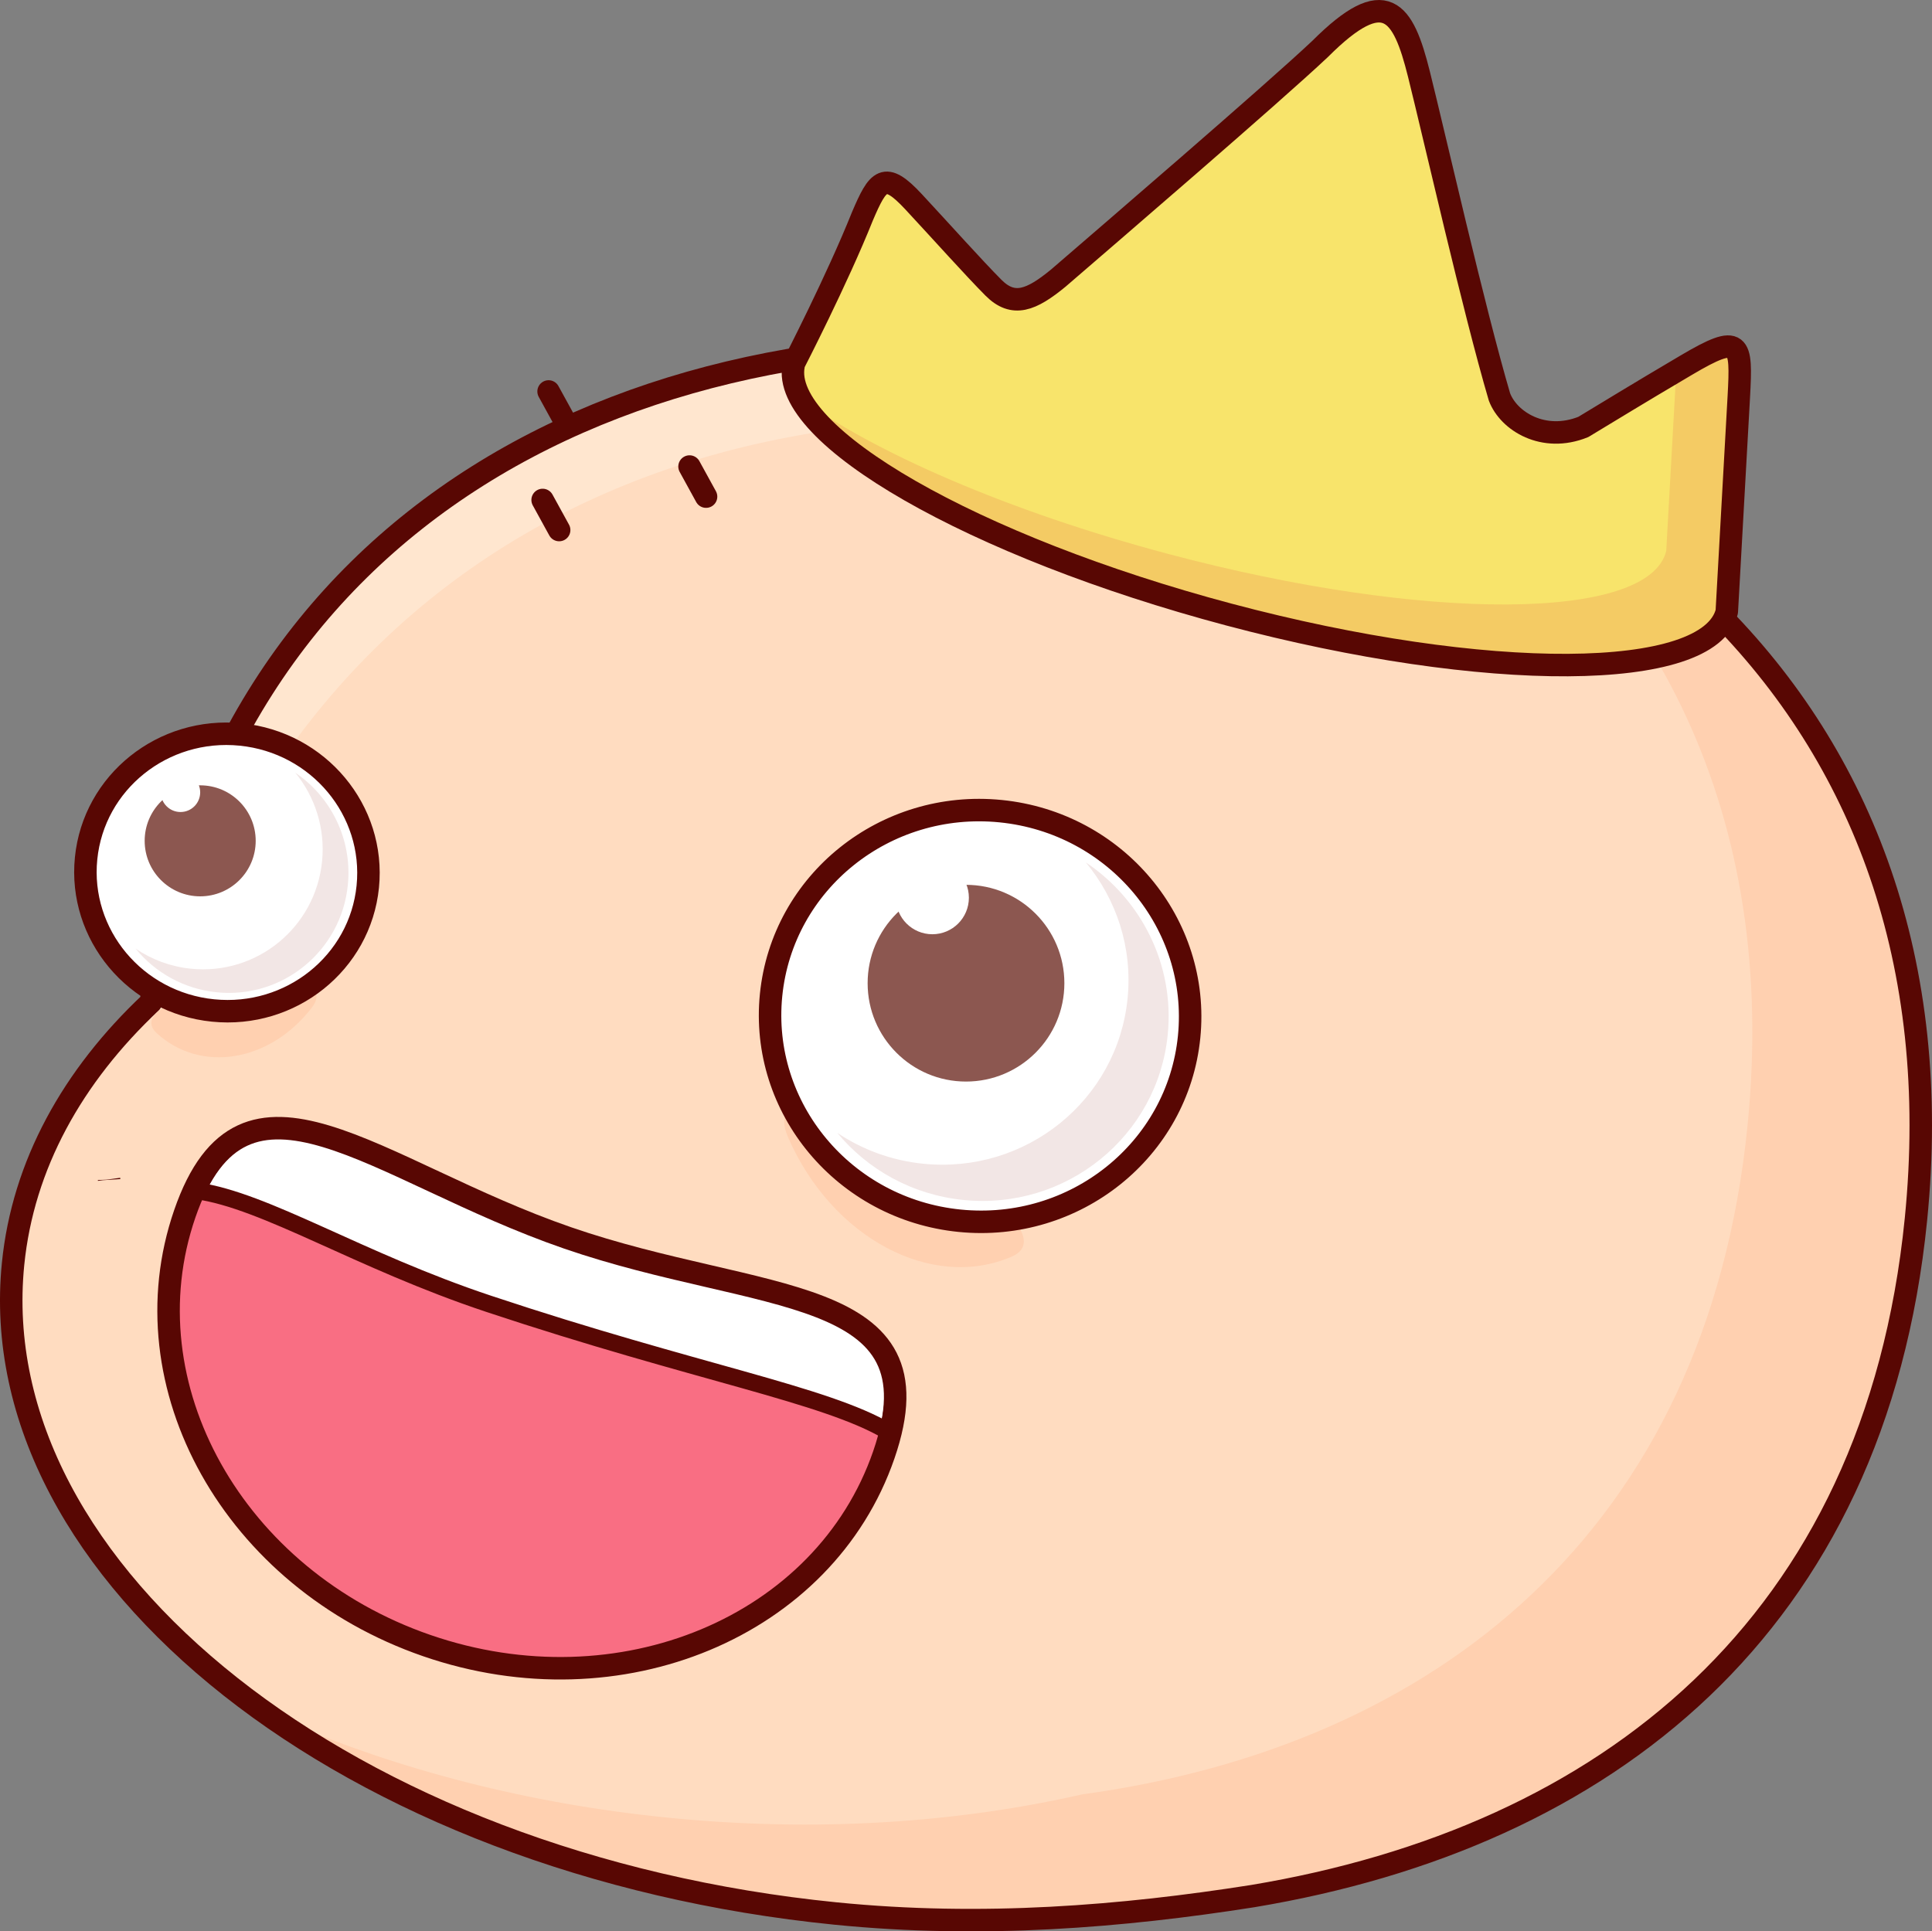 <?xml version="1.0" encoding="utf-8"?>
<!-- Generator: Adobe Illustrator 16.0.0, SVG Export Plug-In . SVG Version: 6.00 Build 0)  -->
<!DOCTYPE svg PUBLIC "-//W3C//DTD SVG 1.1//EN" "http://www.w3.org/Graphics/SVG/1.1/DTD/svg11.dtd">
<svg version="1.1" xmlns="http://www.w3.org/2000/svg" xmlns:xlink="http://www.w3.org/1999/xlink" x="0px" y="0px"
	 width="862.192px" height="862.006px" viewBox="0 0 862.192 862.006" enable-background="new 0 0 862.192 862.006"
	 xml:space="preserve">
<rect x="0" y="0" width="862.192" height="862.006" fill="#808080" stroke="none"/>
<g id="Layer_1">
</g>
<g id="head">
	<path fill="#FFDCC0" d="M855.023,544.303c22.992-229.423-141.887-365.577-359.912-387.424
		C282.773,135.601,98.401,230.639,67.679,447.528C32.72,480.381,10.648,520.014,6.226,564.135
		C-7.63,702.415,156.606,832.1,373.052,853.793c65.75,6.586,128.711,2.393,184.958-10.426
		C715.658,821.774,836.851,725.635,855.023,544.303z"/>
	<path fill="#FFE6CF" d="M71.988,451.12c72.27-231.763,287.327-303.653,511.304-243.526c88.496,23.753,165.455,64.66,222.91,120.043
		C744.373,229.725,628.826,171.36,492.486,157.7c-212.338-21.279-396.713,73.76-427.43,290.646
		c-10.612,9.971-20.012,20.576-28.11,31.73C47.438,469.618,59.147,459.938,71.988,451.12z"/>
	<path fill="#FFD0B0" d="M644.83,193.353c93.914,65.772,148.945,170.269,135.047,308.957
		C761.736,683.358,640.552,779.34,482.917,800.875c-56.246,12.795-119.208,16.969-184.958,10.375
		c-62.17-6.221-119.991-21.391-170.563-43.053c64.687,44.053,151.081,75.426,248.022,85.145
		c65.745,6.586,128.706,2.41,184.956-10.385C718.011,821.42,839.189,725.444,857.33,544.391
		C874.71,370.947,784.353,250.926,644.83,193.353z"/>
	
		<path fill="none" stroke="#580703" stroke-width="10.033" stroke-linecap="round" stroke-linejoin="round" stroke-miterlimit="10" d="
		M855.031,544.225c23.01-229.644-141.93-365.927-360.066-387.787C282.533,135.153,98.071,230.292,67.324,447.401
		c-34.979,32.883-57.066,72.555-61.49,116.715C-8.037,702.532,156.27,832.336,372.817,854.04
		c65.778,6.584,128.329,1.342,186.255-7.771C716.699,820,836.841,725.729,855.031,544.225z"/>
	<path fill="none" stroke="#580703" stroke-width="10.033" stroke-miterlimit="10" d="M57.514,546.797 M48.668,526.364
		c0.005,0.039,0.015,0.068,0.017,0.098C48.684,526.432,48.674,526.403,48.668,526.364z M229.391,557.1
		c-0.009,0.01-0.02,0.02-0.032,0.039C229.371,557.12,229.382,557.11,229.391,557.1z M226.246,562.155
		c-0.054,0.1-0.107,0.197-0.164,0.295C226.138,562.352,226.192,562.254,226.246,562.155z M223.49,567.534
		c-0.113,0.246-0.213,0.494-0.321,0.74C223.277,568.028,223.377,567.78,223.49,567.534z M220.666,574.637"/>
	<path fill="#F96E83" d="M394.417,649.161c-26.484,76.738-117.792,114.854-203.926,85.127
		C104.353,704.559,56,618.239,82.484,541.497c26.489-76.748,84.677-18.91,170.819,10.816
		C339.435,582.045,420.905,572.415,394.417,649.161z"/>
	<path fill="#FFFFFF" stroke="#580703" stroke-width="7.525" stroke-miterlimit="10" d="M218.105,581.928
		c92.637,30.834,150.027,40.338,178.07,56.896c17.288-66.199-60.586-58.621-142.777-86.688
		c-81.407-27.793-137.667-80.502-165.617-20.658C118.693,535.854,159.91,562.557,218.105,581.928z"/>
	
		<path fill="none" stroke="#580703" stroke-width="10.033" stroke-linecap="round" stroke-linejoin="round" stroke-miterlimit="10" d="
		M394.412,649.348c-26.49,76.746-117.797,114.863-203.93,85.125C104.346,704.75,55.99,618.43,82.479,541.688
		c26.489-76.754,84.676-18.91,170.809,10.816C339.42,582.231,420.901,572.6,394.412,649.348z"/>
</g>
<g id="eyes">
	<g id="Isolation_Mode">
		<path fill="#F2E6E5" d="M130.982,346.438c8.732,10.332,13.414,23.885,11.966,38.207c-2.893,28.596-29.122,49.401-58.582,46.472
			c-9.145-0.907-17.52-3.998-24.64-8.676c8.703,10.303,21.433,17.396,36.147,18.866c29.458,2.92,55.69-17.887,58.583-46.479
			C156.449,375.102,146.815,356.833,130.982,346.438z"/>
		<path fill="#FFD0B0" d="M451.539,560.842c-35.674,15.471-80.383-8.377-99.856-53.271
			C332.214,462.667,487.224,545.368,451.539,560.842z"/>
	</g>
	<path fill="#FFD0B0" d="M69.927,461.11c19.545,17.998,50.502,12.937,69.15-11.278C157.714,425.605,50.376,443.124,69.927,461.11z"
		/>
	<g>
		<g>
			<path fill="#FFFFFF" d="M530.669,462.79c-5.057,50.484-50.922,87.211-102.436,82.053c-51.522-5.164-89.176-50.264-84.12-100.748
				c5.066-50.485,50.91-87.215,102.438-82.052C498.066,367.204,535.728,412.305,530.669,462.79z"/>
		</g>
		<path fill="none" stroke="#580703" stroke-width="10.033" stroke-miterlimit="10" d="M530.669,462.79
			c-5.057,50.484-50.922,87.211-102.436,82.053c-51.522-5.164-89.176-50.264-84.12-100.748
			c5.066-50.485,50.91-87.215,102.438-82.052C498.066,367.204,535.728,412.305,530.669,462.79z"/>
		<path fill="#F2E6E5" d="M484.578,384.916c13.6,16.41,20.891,37.933,18.631,60.677c-4.502,45.41-45.34,78.449-91.205,73.804
			c-14.236-1.439-27.268-6.35-38.359-13.781c13.551,16.359,33.372,27.637,56.275,29.957c45.865,4.635,86.703-28.402,91.205-73.812
			C524.23,430.439,509.23,401.428,484.578,384.916z"/>
	</g>
	<g>
		<path fill="#FFFFFF" d="M164.246,395.685c-3.41,34.019-34.312,58.771-69.022,55.293c-34.714-3.479-60.088-33.87-56.679-67.886
			c3.41-34.019,34.308-58.771,69.022-55.292C142.276,331.279,167.656,361.67,164.246,395.685z"/>
		
			<ellipse transform="matrix(0.995 0.1 -0.1 0.995 39.327 -8.169)" fill="none" stroke="#580703" stroke-width="10.033" stroke-miterlimit="10" cx="101.393" cy="389.387" rx="63.168" ry="61.9"/>
	</g>
	
		<line fill="none" stroke="#580703" stroke-width="10.033" stroke-linecap="round" stroke-linejoin="round" stroke-miterlimit="10" x1="307.719" y1="208.224" x2="315.092" y2="221.655"/>
	
		<line fill="none" stroke="#580703" stroke-width="10.033" stroke-linecap="round" stroke-linejoin="round" stroke-miterlimit="10" x1="244.818" y1="174.72" x2="252.191" y2="188.15"/>
	
		<line fill="none" stroke="#580703" stroke-width="10.033" stroke-linecap="round" stroke-linejoin="round" stroke-miterlimit="10" x1="242.16" y1="223.142" x2="249.533" y2="236.572"/>
	<g id="Isolation_Mode_1_">
		<path fill="#F2E6E5" d="M131.768,344.86c8.737,10.675,13.419,24.678,11.971,39.476c-2.894,29.544-29.13,51.033-58.595,48.015
			c-9.144-0.94-17.516-4.135-24.642-8.967c8.705,10.643,21.438,17.981,36.155,19.491c29.463,3.018,55.696-18.479,58.589-48.023
			C157.243,374.476,147.606,355.604,131.768,344.86z"/>
	</g>
	<circle fill="#8C5750" cx="89.335" cy="375.282" r="24.774"/>
	<circle fill="#FFFFFF" cx="80.557" cy="353.644" r="8.779"/>
	<path fill="#8C5750" d="M474.996,438.823c0,24.24-19.66,43.9-43.9,43.9c-24.245,0-43.899-19.66-43.899-43.9
		c0-24.243,19.655-43.9,43.899-43.9C455.335,394.923,474.996,414.58,474.996,438.823z"/>
	<circle fill="#FFFFFF" cx="416.085" cy="400.674" r="16.299"/>
</g>
<g id="crown">
	<path fill="#F8E46B" d="M752.603,162.935c-24.24,14.31-31.188,18.697-46.012,27.618c-17.754,7.16-33.348-2.572-37.428-13.406
		c-11.455-38.899-28.9-115.861-35.949-144.117c-7.051-28.252-14.879-40.415-44.086-11.192
		c-21.385,20.165-95.119,83.541-116.816,102.267c-12.014,9.879-20.111,13.215-28.994,4.27c-8.876-8.943-22.721-24.449-35.635-38.347
		c-12.918-13.898-15.824-9.832-22.799,6.486c-11.317,28.333-27.994,60.888-30.522,65.78l-0.079-0.02
		c-0.02,0.079-0.02,0.162-0.038,0.24c-0.152,0.302-0.246,0.475-0.246,0.475s0.108,0.032,0.167,0.049
		c-6.192,31.334,80.203,80.919,194.246,111.252c114.957,30.569,214.445,29.984,222.205-1.306c0,0,4.002-71.599,5.361-95.928
		C777.308,152.728,776.818,148.623,752.603,162.935z"/>
	<path fill="#F4CB64" d="M751.833,163.508c-1.312,0.773-2.547,1.504-3.762,2.224c-1.709,30.665-4.484,80.207-4.484,80.207
		c-7.748,31.29-107.244,31.876-222.197,1.305c-71.389-18.985-131.941-45.519-165.734-70.393
		c14.804,30.817,92.953,71.672,191.992,98.01c114.951,30.572,214.445,29.984,222.201-1.303c0,0,4.006-71.603,5.363-95.931
		C776.541,153.301,776.054,149.196,751.833,163.508z"/>
	
		<path fill="none" stroke="#580703" stroke-width="10.033" stroke-linecap="round" stroke-linejoin="round" stroke-miterlimit="10" d="
		M354.166,163.038c-6.192,31.334,80.203,80.919,194.246,111.252c114.957,30.569,214.445,29.984,222.205-1.306
		c0,0,4.002-71.599,5.361-95.928c1.33-24.328,0.84-28.433-23.375-14.121c-24.24,14.31-31.188,18.697-46.012,27.618
		c-17.754,7.16-33.348-2.572-37.428-13.406c-11.455-38.899-28.9-115.861-35.949-144.117c-7.051-28.252-14.879-40.415-44.086-11.192
		c-21.385,20.165-95.119,83.541-116.816,102.267c-12.014,9.879-20.111,13.215-28.994,4.27c-8.876-8.943-22.721-24.449-35.635-38.347
		c-12.918-13.898-15.824-9.832-22.799,6.486c-11.317,28.333-30.601,65.76-30.601,65.76"/>
</g>
</svg>
